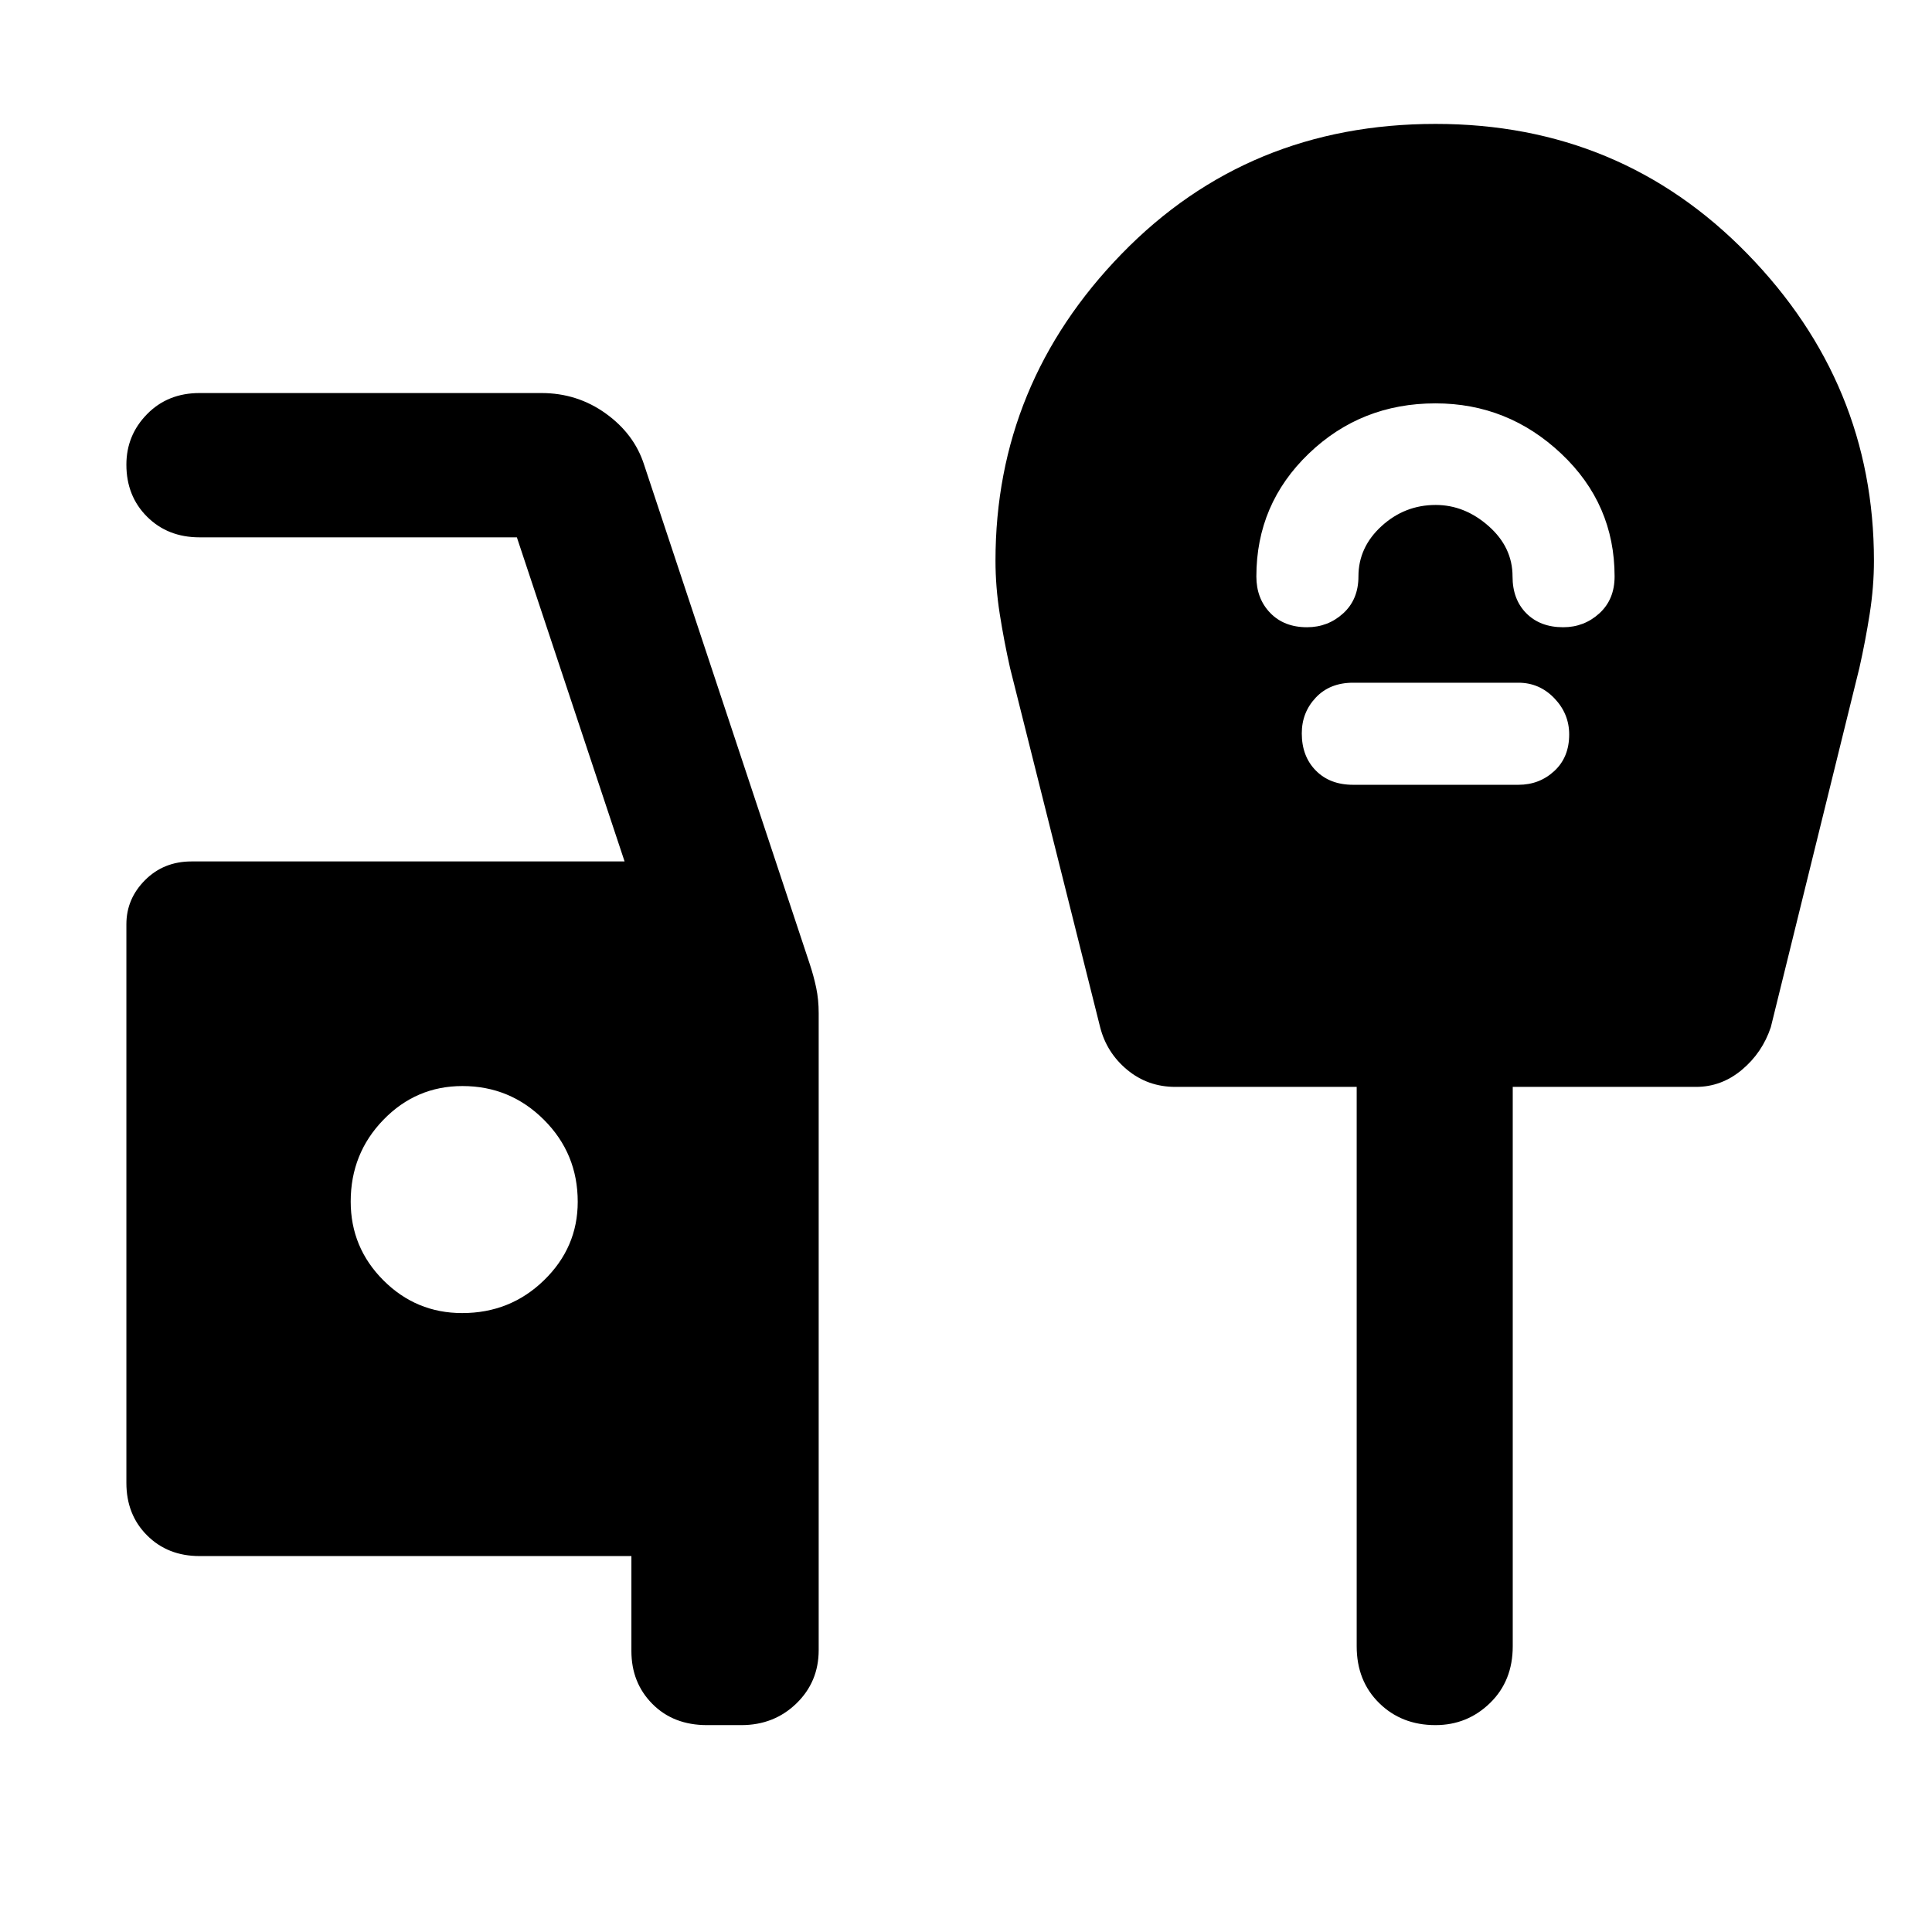 <svg xmlns="http://www.w3.org/2000/svg" height="48" viewBox="0 -960 960 960" width="48"><path d="M351.3-102.8q-16.69 0-27.13-10.53-10.43-10.52-10.43-26.26v-47.21H99.15q-15.8 0-26.07-10.28-10.28-10.27-10.28-26.07v-277.61q0-12.61 9.26-21.9 9.26-9.3 23.12-9.3h215.17L256.83-693H99.15q-15.8 0-26.07-10.25Q62.8-713.5 62.8-729.12q0-14.62 10.28-25.1 10.27-10.48 26.07-10.48h169.87q17.85 0 32 10.18 14.14 10.18 19.02 25.41l82.29 248.04q2 6.02 3.24 11.91 1.23 5.9 1.23 12.53v316.56q0 15.79-11.1 26.53-11.1 10.74-27.34 10.74H351.3ZM229.66-307.54q23.88 0 40.64-16.29 16.77-16.3 16.77-39 0-24-16.8-40.76-16.79-16.76-40.49-16.76-23 0-39.26 16.76-16.26 16.76-16.26 40.64 0 22.88 16.26 39.15 16.26 16.26 39.14 16.26Zm483.62-452.03q-37 0-63 25t-26 61q0 11 6.88 18.12 6.88 7.12 18.29 7.12 10.41 0 17.98-6.9t7.57-18.34q0-14.52 11.5-25.02t26.9-10.5q14.4 0 26.28 10.5 11.89 10.5 11.89 25.02 0 11.44 6.88 18.34t18.28 6.9q10.41 0 17.98-6.9t7.57-18.34q0-36-26.5-61t-62.5-25Zm-40.95 189.53h82.15q10.44 0 17.84-6.84 7.4-6.83 7.4-18.16 0-10.34-7.4-18.03-7.4-7.69-17.84-7.69h-82.15q-11.54 0-18.51 7.38-6.97 7.38-6.97 17.79 0 11.4 6.97 18.47 6.97 7.08 18.51 7.08Zm40.93 467.24q-16.84 0-27.98-10.98-11.15-10.98-11.15-28.18v-277.97h-90.09q-13.72 0-23.94-8.48-10.21-8.48-13.45-21.2l-44.76-178.48q-3-13.33-5.12-26.82t-2.12-26.47q0-88.02 62.75-152.54 62.75-64.51 155.95-64.51 91.93 0 154.86 64.51 62.94 64.52 62.94 152.54 0 12.98-2.12 26.47-2.12 13.49-5.12 26.82l-44 178.48q-4.24 12.72-14.38 21.2-10.14 8.48-22.77 8.48h-91.09v277.97q0 17.2-11.28 28.18-11.29 10.98-27.13 10.98Z"/></svg>